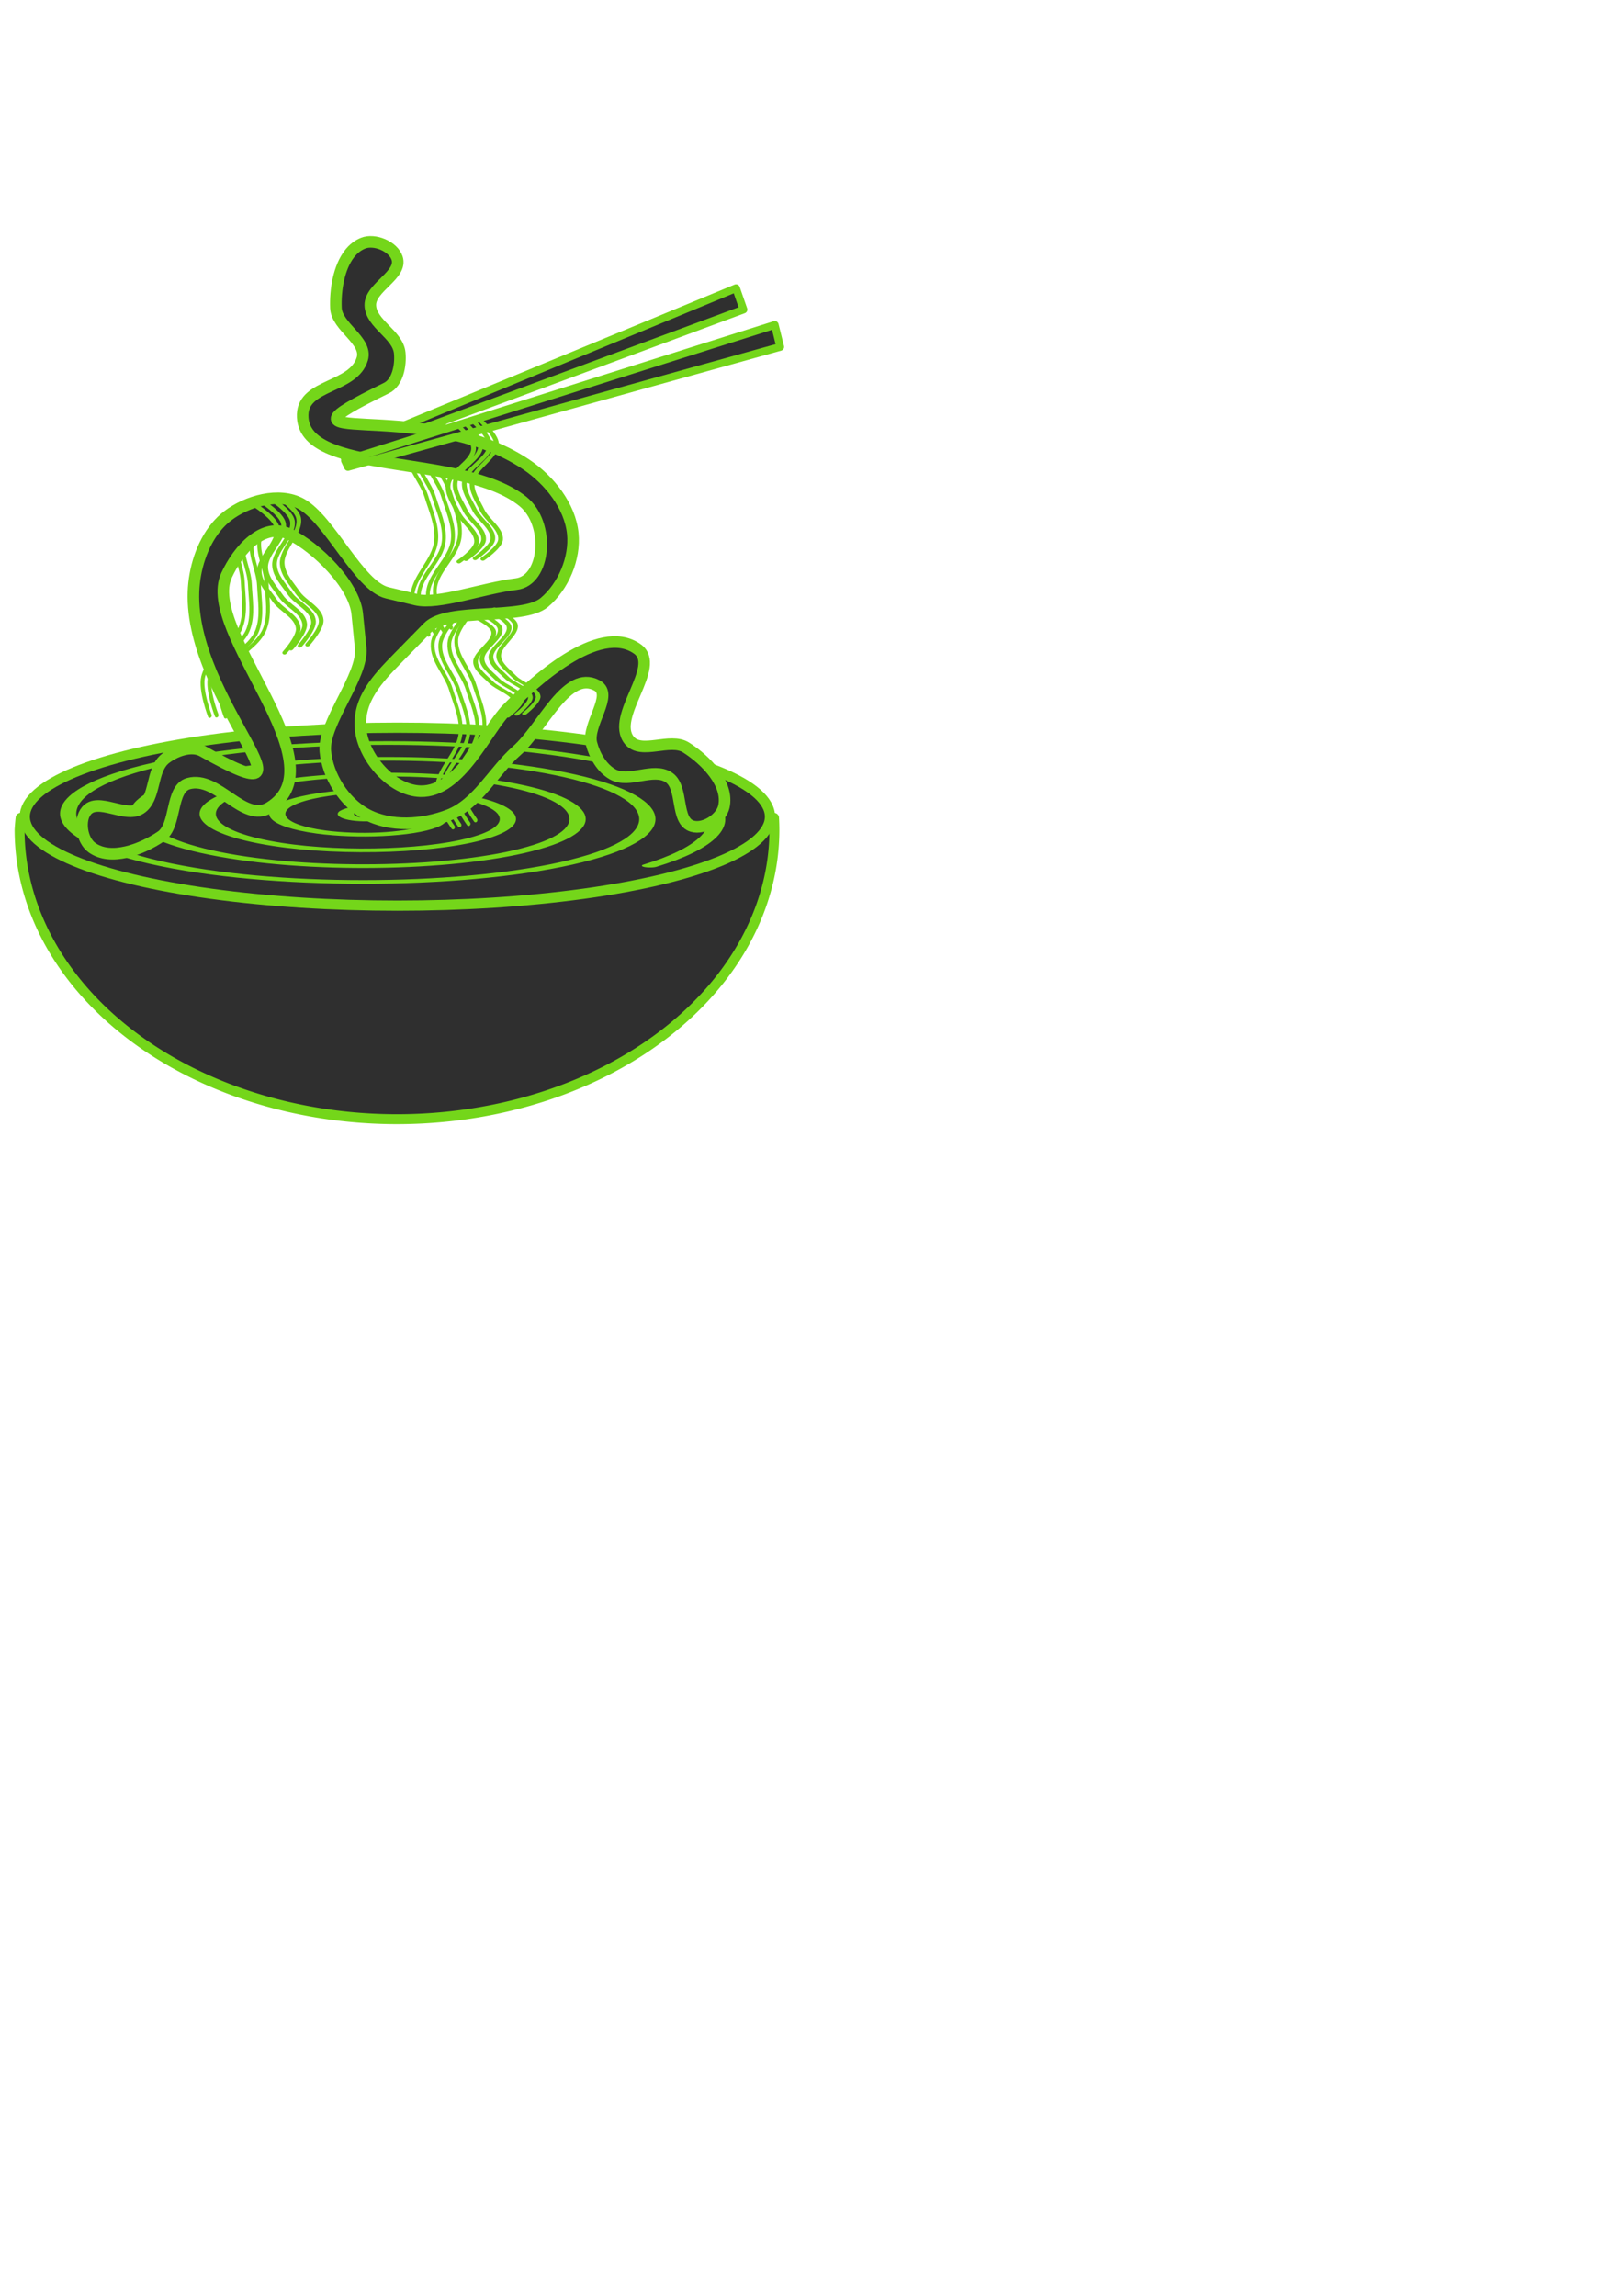 <?xml version="1.0" encoding="UTF-8" standalone="no"?>
<!-- Created with Inkscape (http://www.inkscape.org/) -->

<svg
   width="210mm"
   height="297mm"
   viewBox="0 0 210 297"
   version="1.1"
   id="svg1"
   xml:space="preserve"
   inkscape:version="1.3.2 (091e20e, 2023-11-25, custom)"
   sodipodi:docname="logo.svg"
   xmlns:inkscape="http://www.inkscape.org/namespaces/inkscape"
   xmlns:sodipodi="http://sodipodi.sourceforge.net/DTD/sodipodi-0.dtd"
   xmlns="http://www.w3.org/2000/svg"
   xmlns:svg="http://www.w3.org/2000/svg"><sodipodi:namedview
     id="namedview1"
     pagecolor="#ffffff"
     bordercolor="#000000"
     borderopacity="0.25"
     inkscape:showpageshadow="2"
     inkscape:pageopacity="0.0"
     inkscape:pagecheckerboard="0"
     inkscape:deskcolor="#d1d1d1"
     inkscape:document-units="mm"
     inkscape:zoom="0.70110129"
     inkscape:cx="71.316371"
     inkscape:cy="293.11029"
     inkscape:window-width="1920"
     inkscape:window-height="1001"
     inkscape:window-x="-9"
     inkscape:window-y="-9"
     inkscape:window-maximized="1"
     inkscape:current-layer="layer1" /><defs
     id="defs1" /><g
     inkscape:label="Capa 1"
     inkscape:groupmode="layer"
     id="layer1"><g
       id="g31"
       inkscape:export-filename="logo.png"
       inkscape:export-xdpi="183.68398"
       inkscape:export-ydpi="183.68398"><g
         id="g12"
         transform="matrix(-0.994,0,0,-1.161,138.171,109.158)"
         style="stroke:#74d61a;stroke-width:0.492;stroke-dasharray:none;stroke-opacity:1"><path
           style="fill:none;fill-opacity:1;stroke:#74d61a;stroke-width:0.492;stroke-linecap:round;stroke-linejoin:round;stroke-dasharray:none;stroke-opacity:1"
           d="m 80.288,24.105 c 0,0 2.121,2.497 2.123,4.01 0.003,2.328 -2.99,3.867 -3.255,6.18 -0.191,1.663 0.707,3.283 1.274,4.859 0.633,1.761 2.521,3.23 2.359,5.095 -0.115,1.317 -2.264,3.255 -2.264,3.255"
           id="path9"
           sodipodi:nodetypes="caaaac" /><path
           style="fill:none;fill-opacity:1;stroke:#74d61a;stroke-width:0.492;stroke-linecap:round;stroke-linejoin:round;stroke-dasharray:none;stroke-opacity:1"
           d="m 81.19,23.695 c 0,0 2.121,2.497 2.123,4.01 0.003,2.328 -2.99,3.867 -3.255,6.18 -0.191,1.663 0.707,3.283 1.274,4.859 0.633,1.761 2.521,3.23 2.359,5.095 -0.115,1.317 -2.264,3.255 -2.264,3.255"
           id="path10"
           sodipodi:nodetypes="caaaac" /><path
           style="fill:none;fill-opacity:1;stroke:#74d61a;stroke-width:0.492;stroke-linecap:round;stroke-linejoin:round;stroke-dasharray:none;stroke-opacity:1"
           d="m 82.369,23.554 c 0,0 2.121,2.497 2.123,4.01 0.003,2.328 -2.99,3.867 -3.255,6.18 -0.191,1.663 0.707,3.283 1.274,4.859 0.633,1.761 2.521,3.23 2.359,5.095 -0.115,1.317 -2.264,3.255 -2.264,3.255"
           id="path11"
           sodipodi:nodetypes="caaaac" /><path
           style="fill:none;fill-opacity:1;stroke:#74d61a;stroke-width:0.492;stroke-linecap:round;stroke-linejoin:round;stroke-dasharray:none;stroke-opacity:1"
           d="m 83.218,23.318 c 0,0 2.092,2.498 2.123,4.01 0.049,2.405 -2.886,4.115 -3.113,6.51 -0.159,1.667 0.707,3.283 1.274,4.859 0.633,1.761 2.521,3.23 2.359,5.095 -0.115,1.317 -2.264,3.255 -2.264,3.255"
           id="path12"
           sodipodi:nodetypes="caaaac" /></g><path
         id="path29"
         style="fill:#2f2f2f;fill-opacity:1;stroke:#74d61a;stroke-width:1.286;stroke-linecap:round;stroke-linejoin:round;stroke-dasharray:none;stroke-opacity:1"
         d="m 2.665,105.806 a 48.833,37.455 0 0 0 -0.13,1.522 48.833,37.455 0 0 0 48.833,37.455 48.833,37.455 0 0 0 48.833,-37.455 48.833,37.455 0 0 0 -0.046,-1.522 z" /><g
         id="g30"><ellipse
           style="fill:#2f2f2f;fill-opacity:1;stroke:#74d61a;stroke-width:1.323;stroke-linecap:round;stroke-linejoin:round;stroke-dasharray:none;stroke-opacity:1"
           id="path28"
           cx="51.418"
           cy="105.65"
           rx="48.211"
           ry="11.51" /><path
           sodipodi:type="spiral"
           style="fill:none;fill-rule:evenodd;stroke:#74d61a;stroke-width:0.887;stroke-linecap:round;stroke-dasharray:none;stroke-opacity:1"
           id="path30"
           sodipodi:cx="33.20966"
           sodipodi:cy="101.04415"
           sodipodi:expansion="1"
           sodipodi:revolution="5"
           sodipodi:radius="19.140072"
           sodipodi:argument="-18.179434"
           sodipodi:t0="0"
           d="m 33.21,101.044 c 0.451,0.358 -0.259,0.785 -0.594,0.75 -0.908,-0.094 -1.181,-1.211 -0.906,-1.939 0.493,-1.302 2.125,-1.637 3.283,-1.061 1.699,0.844 2.104,3.051 1.217,4.628 -1.182,2.101 -3.981,2.575 -5.972,1.373 -2.505,-1.513 -3.05,-4.914 -1.528,-7.317 1.843,-2.91 5.847,-3.526 8.661,-1.684 3.317,2.17 4.002,6.78 1.84,10.005 -2.497,3.723 -7.715,4.48 -11.35,1.995 -4.13,-2.823 -4.957,-8.649 -2.151,-12.694 3.148,-4.538 9.584,-5.436 14.039,-2.307 4.945,3.474 5.914,10.519 2.462,15.383 -3.799,5.353 -11.454,6.392 -16.727,2.618 -5.761,-4.123 -6.871,-12.389 -2.774,-18.072 4.448,-6.169 13.325,-7.35 19.416,-2.929 6.577,4.772 7.828,14.26 3.085,20.761 -5.097,6.985 -15.195,8.307 -22.105,3.241 -7.393,-5.421 -8.786,-16.131 -3.396,-23.45 5.746,-7.802 17.066,-9.265 24.794,-3.552 8.21,6.07 9.744,18.002 3.708,26.138"
           transform="matrix(2.37,0,0,0.536,-30.161,51.458)" /></g><g
         id="g27"
         transform="matrix(-0.962,-0.252,0.295,-1.123,100.322,139.745)"
         style="stroke:#74d61a;stroke-width:0.492;stroke-dasharray:none;stroke-opacity:1"
         inkscape:transform-center-x="3.3083024"
         inkscape:transform-center-y="13.445794"><path
           style="fill:none;fill-opacity:1;stroke:#74d61a;stroke-width:0.492;stroke-linecap:round;stroke-linejoin:round;stroke-dasharray:none;stroke-opacity:1"
           d="m 80.288,24.105 c 0,0 2.121,2.497 2.123,4.01 0.003,2.328 -2.99,3.867 -3.255,6.18 -0.191,1.663 0.707,3.283 1.274,4.859 0.633,1.761 2.521,3.23 2.359,5.095 -0.115,1.317 -2.264,3.255 -2.264,3.255"
           id="path24"
           sodipodi:nodetypes="caaaac" /><path
           style="fill:none;fill-opacity:1;stroke:#74d61a;stroke-width:0.492;stroke-linecap:round;stroke-linejoin:round;stroke-dasharray:none;stroke-opacity:1"
           d="m 81.19,23.695 c 0,0 2.121,2.497 2.123,4.01 0.003,2.328 -2.99,3.867 -3.255,6.18 -0.191,1.663 0.707,3.283 1.274,4.859 0.633,1.761 2.521,3.23 2.359,5.095 -0.115,1.317 -2.264,3.255 -2.264,3.255"
           id="path25"
           sodipodi:nodetypes="caaaac" /><path
           style="fill:none;fill-opacity:1;stroke:#74d61a;stroke-width:0.492;stroke-linecap:round;stroke-linejoin:round;stroke-dasharray:none;stroke-opacity:1"
           d="m 82.369,23.554 c 0,0 2.121,2.497 2.123,4.01 0.003,2.328 -2.99,3.867 -3.255,6.18 -0.191,1.663 0.707,3.283 1.274,4.859 0.633,1.761 2.521,3.23 2.359,5.095 -0.115,1.317 -2.264,3.255 -2.264,3.255"
           id="path26"
           sodipodi:nodetypes="caaaac" /><path
           style="fill:none;fill-opacity:1;stroke:#74d61a;stroke-width:0.492;stroke-linecap:round;stroke-linejoin:round;stroke-dasharray:none;stroke-opacity:1"
           d="m 83.218,23.318 c 0,0 2.092,2.498 2.123,4.01 0.049,2.405 -2.886,4.115 -3.113,6.51 -0.159,1.667 0.707,3.283 1.274,4.859 0.633,1.761 2.521,3.23 2.359,5.095 -0.115,1.317 -2.264,3.255 -2.264,3.255"
           id="path27"
           sodipodi:nodetypes="caaaac" /></g><g
         id="g27-7"
         transform="matrix(-0.994,0,0,-1.161,141.333,134.083)"
         style="stroke:#74d61a;stroke-width:0.492;stroke-dasharray:none;stroke-opacity:1"><path
           style="fill:none;fill-opacity:1;stroke:#74d61a;stroke-width:0.492;stroke-linecap:round;stroke-linejoin:round;stroke-dasharray:none;stroke-opacity:1"
           d="m 80.288,24.105 c 0,0 2.121,2.497 2.123,4.01 0.003,2.328 -2.99,3.867 -3.255,6.18 -0.191,1.663 0.707,3.283 1.274,4.859 0.633,1.761 2.521,3.23 2.359,5.095 -0.115,1.317 -2.264,3.255 -2.264,3.255"
           id="path24-3"
           sodipodi:nodetypes="caaaac" /><path
           style="fill:none;fill-opacity:1;stroke:#74d61a;stroke-width:0.492;stroke-linecap:round;stroke-linejoin:round;stroke-dasharray:none;stroke-opacity:1"
           d="m 81.19,23.695 c 0,0 2.121,2.497 2.123,4.01 0.003,2.328 -2.99,3.867 -3.255,6.18 -0.191,1.663 0.707,3.283 1.274,4.859 0.633,1.761 2.521,3.23 2.359,5.095 -0.115,1.317 -2.264,3.255 -2.264,3.255"
           id="path25-7"
           sodipodi:nodetypes="caaaac" /><path
           style="fill:none;fill-opacity:1;stroke:#74d61a;stroke-width:0.492;stroke-linecap:round;stroke-linejoin:round;stroke-dasharray:none;stroke-opacity:1"
           d="m 82.369,23.554 c 0,0 2.121,2.497 2.123,4.01 0.003,2.328 -2.99,3.867 -3.255,6.18 -0.191,1.663 0.707,3.283 1.274,4.859 0.633,1.761 2.521,3.23 2.359,5.095 -0.115,1.317 -2.264,3.255 -2.264,3.255"
           id="path26-4"
           sodipodi:nodetypes="caaaac" /><path
           style="fill:none;fill-opacity:1;stroke:#74d61a;stroke-width:0.492;stroke-linecap:round;stroke-linejoin:round;stroke-dasharray:none;stroke-opacity:1"
           d="m 83.218,23.318 c 0,0 2.092,2.498 2.123,4.01 0.049,2.405 -2.886,4.115 -3.113,6.51 -0.159,1.667 0.707,3.283 1.274,4.859 0.633,1.761 2.521,3.23 2.359,5.095 -0.115,1.317 -2.264,3.255 -2.264,3.255"
           id="path27-0"
           sodipodi:nodetypes="caaaac" /></g><path
         style="fill:#2f2f2f;fill-opacity:1;stroke:#74d61a;stroke-width:1;stroke-linecap:round;stroke-linejoin:round;stroke-dasharray:none;stroke-opacity:1"
         d="m 44.12,58.399 51.117,-21.119 0.963,2.766 -51.621,19.136 z"
         id="path5-3"
         sodipodi:nodetypes="ccccc"
         inkscape:transform-center-x="-29.718867"
         inkscape:transform-center-y="-11.321475" /><path
         id="path1"
         style="fill:#2f2f2f;fill-opacity:1;stroke:#74d61a;stroke-width:1.5;stroke-linejoin:round;stroke-opacity:1"
         inkscape:transform-center-x="-1.6205787"
         inkscape:transform-center-y="-10.338194"
         d="m 45.229,32.82 c -1.412,1.804 -1.854,4.748 -1.762,7.016 0.099,2.47 4.112,4.215 3.411,6.586 -1.122,3.792 -7.583,3.229 -7.714,7.182 -0.269,8.133 20.564,4.873 28.5,11.265 3.553,2.862 2.97,10.238 -0.875,10.693 -4.187,0.495 -10.083,2.69 -12.951,2.011 l -3.726,-0.883 c -3.697,-0.876 -7.406,-9.464 -11.159,-11.515 -2.823,-1.542 -6.972,-0.386 -9.52,1.577 -0.532,0.41 -1.014,0.884 -1.448,1.409 -1.879,2.273 -2.845,5.481 -2.951,8.388 -0.521,14.209 18.083,30.155 1.156,20.62 -1.41,-0.794 -3.477,-0.04 -4.764,0.942 -1.924,1.467 -1.208,5.181 -3.24,6.495 -1.961,1.269 -5.509,-1.512 -7.001,0.284 -1.022,1.23 -0.6,3.801 0.689,4.748 2.439,1.792 6.463,0.262 8.967,-1.44 2.045,-1.39 1.165,-6.166 3.549,-6.824 3.812,-1.051 7.099,5.164 10.473,3.101 9.301,-5.684 -8.909,-22.754 -5.552,-30.048 1.562,-3.392 4.81,-6.958 8.162,-5.313 3.477,1.706 8.371,6.521 8.751,10.293 l 0.446,4.425 c 0.366,3.633 -4.908,9.718 -4.573,13.355 0.295,3.203 2.416,6.551 5.23,8.109 3.132,1.734 7.404,1.445 10.739,0.143 3.766,-1.47 5.773,-5.666 8.811,-8.334 3.345,-2.937 6.428,-10.531 10.355,-8.435 2.219,1.184 -1.339,5.079 -0.704,7.512 0.409,1.566 1.345,3.206 2.757,3.997 2.111,1.182 5.234,-0.95 7.248,0.391 1.944,1.295 0.801,5.656 3.043,6.312 1.535,0.449 3.727,-0.961 4.083,-2.52 0.675,-2.951 -2.329,-6.034 -4.885,-7.655 -2.088,-1.324 -5.806,0.983 -7.357,-0.943 -2.48,-3.081 4.271,-9.542 1.038,-11.819 -5.037,-3.547 -13.578,4.483 -16.788,7.727 -2.746,2.775 -6.077,10.802 -11.247,10.684 -3.734,-0.085 -7.434,-4.357 -7.764,-8.077 -0.336,-3.776 2.147,-6.419 4.801,-9.126 l 3.924,-4.003 c 2.556,-2.608 12.245,-0.863 15.045,-3.208 2.466,-2.065 4.011,-5.715 3.69,-8.916 -0.357,-3.562 -3.025,-6.91 -5.994,-8.911 -13.585,-9.16 -35.564,-1.372 -18.118,-9.912 1.454,-0.712 1.871,-2.931 1.717,-4.542 -0.229,-2.409 -3.76,-3.763 -3.803,-6.182 -0.041,-2.335 4.195,-3.878 3.458,-6.095 -0.505,-1.518 -2.91,-2.517 -4.395,-1.923 -0.703,0.281 -1.282,0.756 -1.752,1.357 z"
         sodipodi:nodetypes="sssssssssssssssssssssssssssssssssssssssssssssssssss" /><path
         style="fill:#2f2f2f;fill-opacity:1;stroke:#74d61a;stroke-width:1;stroke-linecap:round;stroke-linejoin:round;stroke-dasharray:none;stroke-opacity:1"
         d="M 44.632,59.587 100.25,42.031 100.955,44.874 45.017,60.409 Z"
         id="path5"
         sodipodi:nodetypes="ccccc"
         inkscape:transform-center-x="-30.985789"
         inkscape:transform-center-y="-8.6823167" /><g
         id="g8"
         transform="matrix(1.009,0,0,0.757,-21.872,36.694)"
         style="stroke:#74d61a;stroke-width:0.605;stroke-dasharray:none;stroke-opacity:1"><path
           style="fill:none;fill-opacity:1;stroke:#74d61a;stroke-width:0.605;stroke-linecap:round;stroke-linejoin:round;stroke-dasharray:none;stroke-opacity:1"
           d="m 80.288,24.105 c 0,0 2.121,2.497 2.123,4.01 0.003,2.328 -2.99,3.867 -3.255,6.18 -0.191,1.663 0.707,3.283 1.274,4.859 0.633,1.761 2.521,3.23 2.359,5.095 -0.115,1.317 -2.264,3.255 -2.264,3.255"
           id="path6"
           sodipodi:nodetypes="caaaac" /><path
           style="fill:none;fill-opacity:1;stroke:#74d61a;stroke-width:0.605;stroke-linecap:round;stroke-linejoin:round;stroke-dasharray:none;stroke-opacity:1"
           d="m 81.19,23.695 c 0,0 2.121,2.497 2.123,4.01 0.003,2.328 -2.99,3.867 -3.255,6.18 -0.191,1.663 0.707,3.283 1.274,4.859 0.633,1.761 2.521,3.23 2.359,5.095 -0.115,1.317 -2.264,3.255 -2.264,3.255"
           id="path6-9"
           sodipodi:nodetypes="caaaac" /><path
           style="fill:none;fill-opacity:1;stroke:#74d61a;stroke-width:0.605;stroke-linecap:round;stroke-linejoin:round;stroke-dasharray:none;stroke-opacity:1"
           d="m 82.369,23.554 c 0,0 2.121,2.497 2.123,4.01 0.003,2.328 -2.99,3.867 -3.255,6.18 -0.191,1.663 0.707,3.283 1.274,4.859 0.633,1.761 2.521,3.23 2.359,5.095 -0.115,1.317 -2.264,3.255 -2.264,3.255"
           id="path7"
           sodipodi:nodetypes="caaaac" /><path
           style="fill:none;fill-opacity:1;stroke:#74d61a;stroke-width:0.605;stroke-linecap:round;stroke-linejoin:round;stroke-dasharray:none;stroke-opacity:1"
           d="m 83.218,23.318 c 0,0 2.092,2.498 2.123,4.01 0.049,2.405 -2.886,4.115 -3.113,6.51 -0.159,1.667 0.707,3.283 1.274,4.859 0.633,1.761 2.521,3.23 2.359,5.095 -0.115,1.317 -2.264,3.255 -2.264,3.255"
           id="path8"
           sodipodi:nodetypes="caaaac" /></g><g
         id="g23"
         transform="matrix(0.987,-0.216,0.147,0.812,-49.621,63.24)"
         style="stroke:#74d61a;stroke-width:0.605;stroke-dasharray:none;stroke-opacity:1"><path
           style="fill:none;fill-opacity:1;stroke:#74d61a;stroke-width:0.605;stroke-linecap:round;stroke-linejoin:round;stroke-dasharray:none;stroke-opacity:1"
           d="m 80.288,24.105 c 0,0 2.121,2.497 2.123,4.01 0.003,2.328 -2.99,3.867 -3.255,6.18 -0.191,1.663 0.707,3.283 1.274,4.859 0.633,1.761 2.521,3.23 2.359,5.095 -0.115,1.317 -2.264,3.255 -2.264,3.255"
           id="path20"
           sodipodi:nodetypes="caaaac" /><path
           style="fill:none;fill-opacity:1;stroke:#74d61a;stroke-width:0.605;stroke-linecap:round;stroke-linejoin:round;stroke-dasharray:none;stroke-opacity:1"
           d="m 81.19,23.695 c 0,0 2.121,2.497 2.123,4.01 0.003,2.328 -2.99,3.867 -3.255,6.18 -0.191,1.663 0.707,3.283 1.274,4.859 0.633,1.761 2.521,3.23 2.359,5.095 -0.115,1.317 -2.264,3.255 -2.264,3.255"
           id="path21"
           sodipodi:nodetypes="caaaac" /><path
           style="fill:none;fill-opacity:1;stroke:#74d61a;stroke-width:0.605;stroke-linecap:round;stroke-linejoin:round;stroke-dasharray:none;stroke-opacity:1"
           d="m 82.369,23.554 c 0,0 2.121,2.497 2.123,4.01 0.003,2.328 -2.99,3.867 -3.255,6.18 -0.191,1.663 0.707,3.283 1.274,4.859 0.633,1.761 2.521,3.23 2.359,5.095 -0.115,1.317 -2.264,3.255 -2.264,3.255"
           id="path22"
           sodipodi:nodetypes="caaaac" /><path
           style="fill:none;fill-opacity:1;stroke:#74d61a;stroke-width:0.605;stroke-linecap:round;stroke-linejoin:round;stroke-dasharray:none;stroke-opacity:1"
           d="m 83.218,23.318 c 0,0 2.092,2.498 2.123,4.01 0.049,2.405 -2.886,4.115 -3.113,6.51 -0.159,1.667 0.707,3.283 1.274,4.859 0.633,1.761 2.521,3.23 2.359,5.095 -0.115,1.317 -2.264,3.255 -2.264,3.255"
           id="path23"
           sodipodi:nodetypes="caaaac" /></g><g
         id="g23-4"
         transform="matrix(0.997,-0.152,0.149,0.573,-22.496,78.052)"
         style="stroke:#74d61a;stroke-width:0.605;stroke-dasharray:none;stroke-opacity:1"><path
           style="fill:none;fill-opacity:1;stroke:#74d61a;stroke-width:0.605;stroke-linecap:round;stroke-linejoin:round;stroke-dasharray:none;stroke-opacity:1"
           d="m 80.288,24.105 c 0,0 2.121,2.497 2.123,4.01 0.003,2.328 -2.99,3.867 -3.255,6.18 -0.191,1.663 0.707,3.283 1.274,4.859 0.633,1.761 2.521,3.23 2.359,5.095 -0.115,1.317 -2.264,3.255 -2.264,3.255"
           id="path20-0"
           sodipodi:nodetypes="caaaac" /><path
           style="fill:none;fill-opacity:1;stroke:#74d61a;stroke-width:0.605;stroke-linecap:round;stroke-linejoin:round;stroke-dasharray:none;stroke-opacity:1"
           d="m 81.19,23.695 c 0,0 2.121,2.497 2.123,4.01 0.003,2.328 -2.99,3.867 -3.255,6.18 -0.191,1.663 0.707,3.283 1.274,4.859 0.633,1.761 2.521,3.23 2.359,5.095 -0.115,1.317 -2.264,3.255 -2.264,3.255"
           id="path21-7"
           sodipodi:nodetypes="caaaac" /><path
           style="fill:none;fill-opacity:1;stroke:#74d61a;stroke-width:0.605;stroke-linecap:round;stroke-linejoin:round;stroke-dasharray:none;stroke-opacity:1"
           d="m 82.369,23.554 c 0,0 2.121,2.497 2.123,4.01 0.003,2.328 -2.99,3.867 -3.255,6.18 -0.191,1.663 0.707,3.283 1.274,4.859 0.633,1.761 2.521,3.23 2.359,5.095 -0.115,1.317 -2.264,3.255 -2.264,3.255"
           id="path22-6"
           sodipodi:nodetypes="caaaac" /><path
           style="fill:none;fill-opacity:1;stroke:#74d61a;stroke-width:0.605;stroke-linecap:round;stroke-linejoin:round;stroke-dasharray:none;stroke-opacity:1"
           d="m 83.218,23.318 c 0,0 2.092,2.498 2.123,4.01 0.049,2.405 -2.886,4.115 -3.113,6.51 -0.159,1.667 0.707,3.283 1.274,4.859 0.633,1.761 2.521,3.23 2.359,5.095 -0.115,1.317 -2.264,3.255 -2.264,3.255"
           id="path23-0"
           sodipodi:nodetypes="caaaac" /></g></g><a
       id="a31"
       style="stroke:none" /></g></svg>
